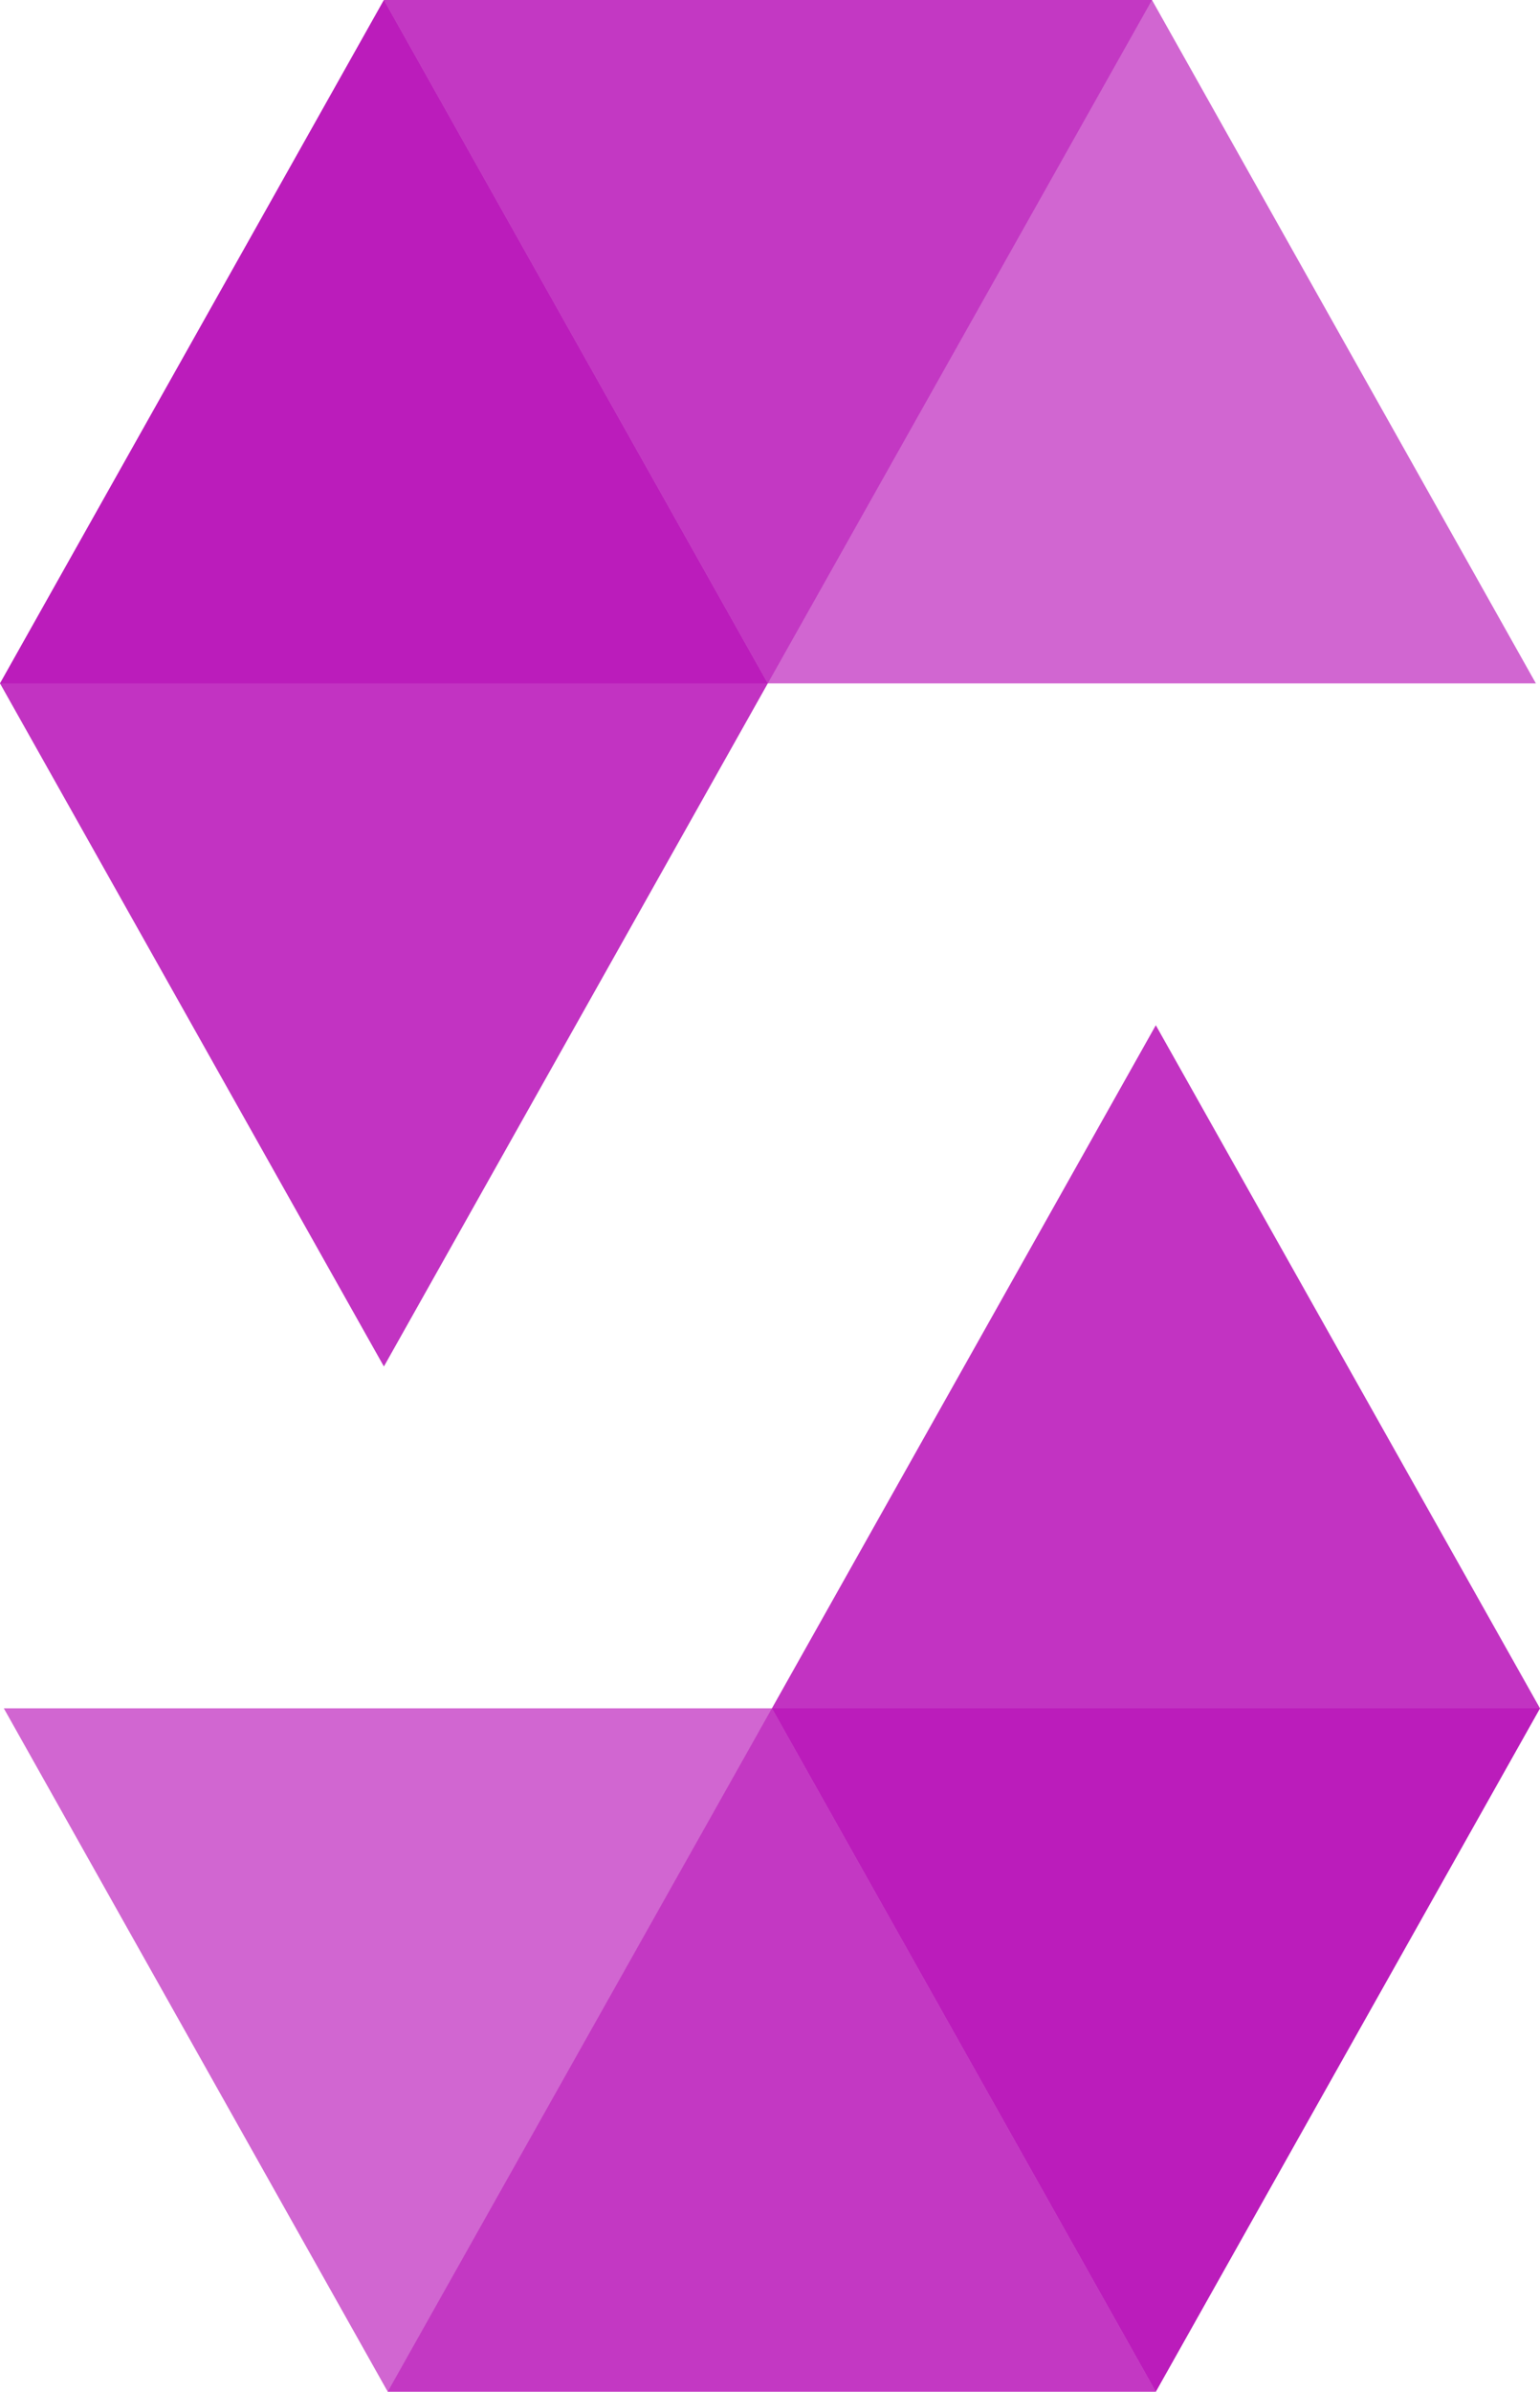 <svg xmlns="http://www.w3.org/2000/svg" viewBox="0 0 523.9 813">
    <style type="text/css">
        .st0{opacity:0.45; fill:#b300b3; enable-background:new;}
        .st1{opacity:0.6; fill:#b300b3;enable-background:new;}
        .st2{opacity:0.8; fill:#b300b3;enable-background:new;}
    </style>
    <path class="st0" d="M391.9 0l-130.7 232.3H0L130.6 0 391.9 0"/>
    <path class="st1" d="M261.2 232.3h261.3L391.9 0h-261.3L261.2 232.3z"/>
    <path class="st2" d="M130.6 464.5l130.6-232.2L130.6 0 0 232.3 130.6 464.5z"/>
    <path class="st0" d="M131.9 813l130.7-232.3h261.3L393.2 813H131.9"/>
    <path class="st1" d="M262.6 580.7h-261.3L131.9 813H393.2L262.6 580.7z"/>
    <path class="st2" d="M393.2 348.5l-130.6 232.2L393.2 813l130.7-232.3L393.2 348.5z"/>
</svg>
